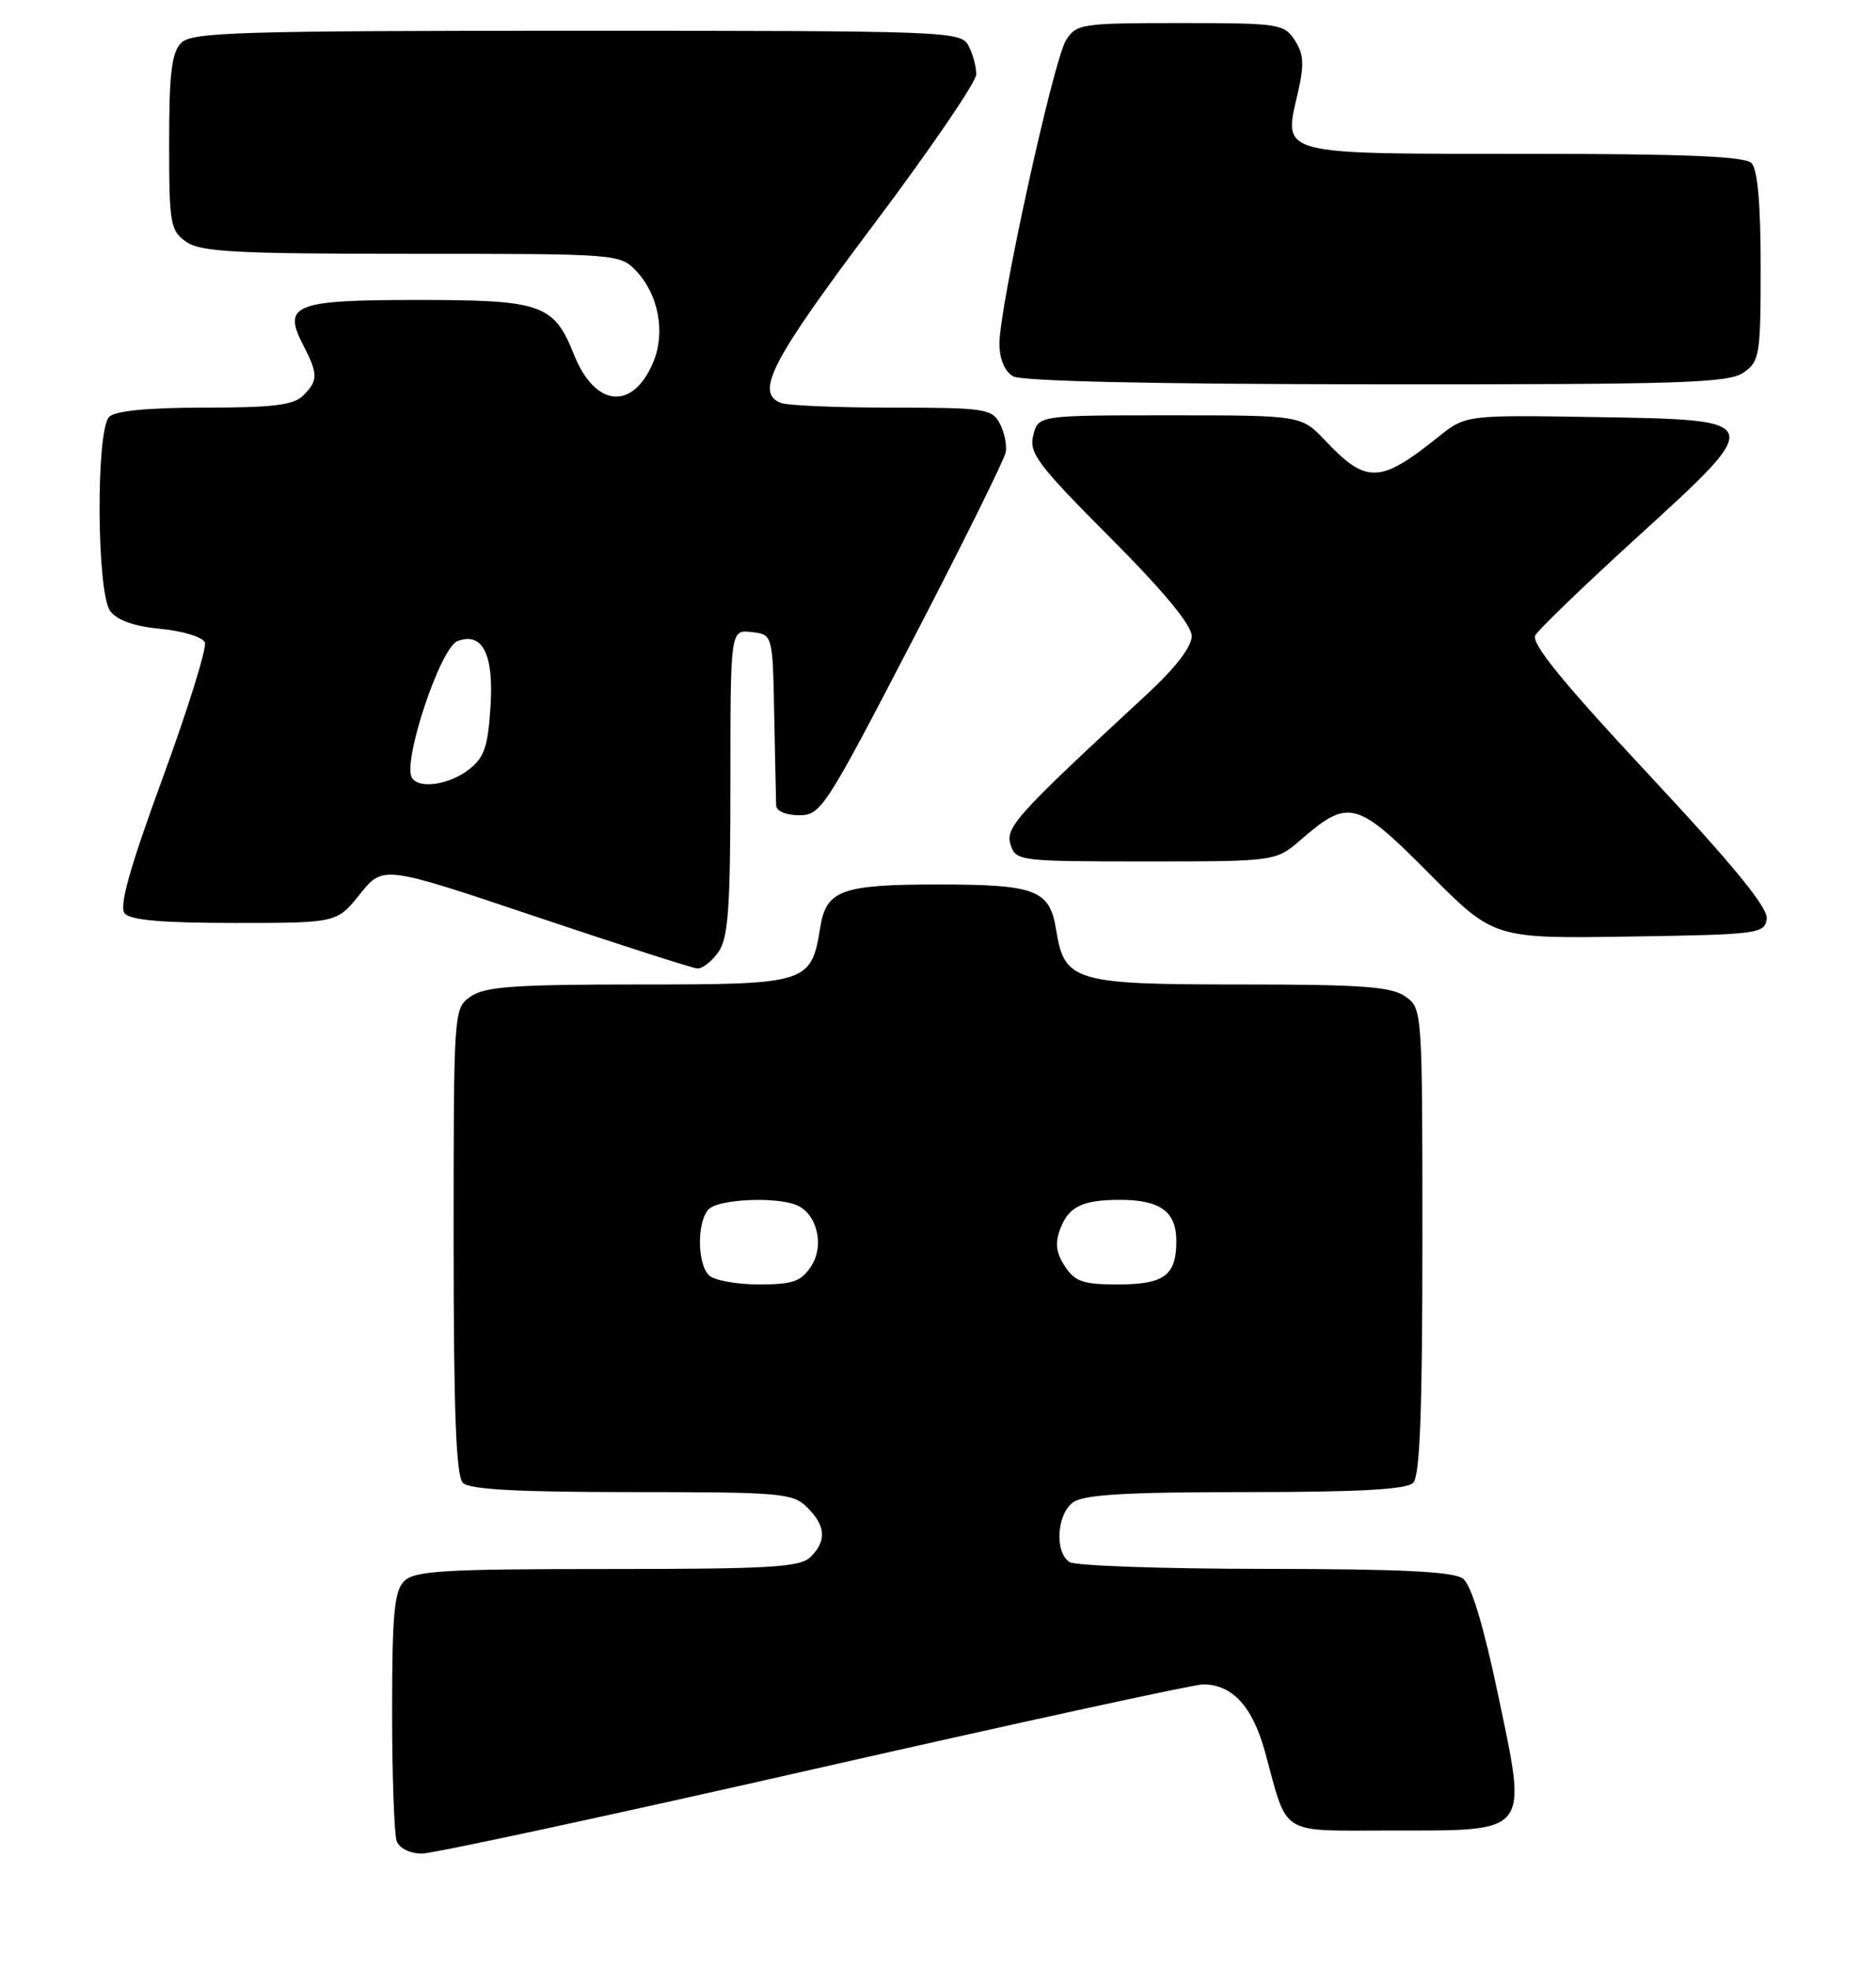 <?xml version="1.0" encoding="UTF-8" standalone="no"?>
<!DOCTYPE svg PUBLIC "-//W3C//DTD SVG 1.1//EN" "http://www.w3.org/Graphics/SVG/1.1/DTD/svg11.dtd" >
<svg xmlns="http://www.w3.org/2000/svg" xmlns:xlink="http://www.w3.org/1999/xlink" version="1.1" viewBox="0 0 244 256">
 <g >
 <path fill="currentColor"
d=" M 105.93 230.00 C 132.57 223.95 155.31 219.00 156.46 219.00 C 160.28 219.00 162.91 221.86 164.54 227.80 C 167.58 238.87 166.18 238.00 180.98 238.00 C 199.12 238.00 198.67 238.57 194.85 220.37 C 192.94 211.29 191.36 206.07 190.28 205.25 C 189.06 204.33 182.23 204.00 164.56 203.98 C 151.33 203.98 139.88 203.58 139.12 203.10 C 137.15 201.85 137.43 196.89 139.57 195.33 C 140.94 194.33 146.44 194.00 161.99 194.00 C 176.69 194.00 182.94 193.66 183.80 192.80 C 184.68 191.92 185.00 183.55 185.00 161.36 C 185.00 131.24 184.99 131.11 182.78 129.56 C 180.95 128.28 177.13 128.00 161.50 128.00 C 139.69 128.00 138.44 127.63 137.36 120.87 C 136.53 115.69 134.73 115.00 122.00 115.00 C 109.47 115.00 107.47 115.73 106.69 120.54 C 105.50 127.88 105.11 128.00 83.07 128.00 C 66.93 128.00 63.05 128.28 61.22 129.56 C 59.01 131.11 59.00 131.24 59.00 161.36 C 59.00 183.55 59.32 191.92 60.20 192.80 C 61.06 193.66 67.36 194.00 82.20 194.00 C 101.67 194.00 103.13 194.13 105.00 196.00 C 107.41 198.41 107.54 200.32 105.43 202.43 C 104.08 203.77 100.26 204.00 79.00 204.00 C 57.74 204.00 53.92 204.23 52.57 205.57 C 51.28 206.86 51.00 209.87 51.00 222.49 C 51.00 230.93 51.27 238.55 51.61 239.42 C 51.95 240.31 53.37 241.00 54.86 241.00 C 56.31 241.00 79.29 236.05 105.93 230.00 Z  M 93.44 123.78 C 94.73 121.95 95.00 118.05 95.00 101.71 C 95.00 81.87 95.00 81.87 97.75 82.18 C 100.50 82.50 100.50 82.50 100.70 93.00 C 100.81 98.78 100.93 104.06 100.95 104.75 C 100.98 105.46 102.28 106.00 103.94 106.00 C 106.76 106.00 107.36 105.08 118.69 83.25 C 125.19 70.74 130.64 59.74 130.81 58.80 C 130.98 57.87 130.63 56.18 130.03 55.05 C 129.01 53.15 128.01 53.00 116.05 53.00 C 108.96 53.00 102.45 52.73 101.58 52.39 C 98.16 51.08 100.30 46.94 113.47 29.42 C 120.89 19.56 126.96 10.68 126.97 9.68 C 126.99 8.69 126.53 7.00 125.96 5.93 C 124.96 4.06 123.34 4.00 75.04 4.00 C 31.01 4.00 24.96 4.18 23.57 5.57 C 22.33 6.82 22.00 9.51 22.00 18.51 C 22.00 29.13 22.15 29.99 24.22 31.44 C 26.10 32.76 30.64 33.00 53.55 33.00 C 80.53 33.00 80.66 33.01 82.81 35.30 C 85.65 38.33 86.56 43.23 84.99 47.03 C 82.34 53.43 77.41 52.99 74.66 46.12 C 72.04 39.55 70.47 39.00 54.40 39.00 C 38.24 39.00 36.71 39.60 39.44 44.88 C 41.39 48.65 41.39 49.47 39.43 51.43 C 38.19 52.67 35.50 53.00 26.63 53.00 C 19.23 53.00 14.99 53.41 14.20 54.20 C 12.46 55.94 12.57 77.03 14.33 79.44 C 15.22 80.65 17.42 81.43 20.92 81.77 C 23.81 82.04 26.38 82.84 26.65 83.54 C 26.92 84.23 24.45 92.16 21.16 101.15 C 16.86 112.88 15.47 117.85 16.21 118.75 C 16.94 119.64 21.12 120.00 30.53 120.00 C 43.81 120.00 43.81 120.00 46.82 116.25 C 49.83 112.50 49.83 112.50 69.67 119.17 C 80.57 122.83 90.04 125.87 90.69 125.92 C 91.35 125.96 92.59 125.00 93.44 123.78 Z  M 229.79 119.48 C 229.99 118.05 225.53 112.59 214.48 100.75 C 203.24 88.71 199.11 83.63 199.69 82.60 C 200.14 81.82 206.04 76.13 212.80 69.97 C 229.74 54.54 229.76 54.59 207.57 54.23 C 190.65 53.95 190.65 53.95 187.07 56.81 C 179.50 62.88 177.71 62.94 172.38 57.30 C 169.26 54.00 169.26 54.00 152.15 54.00 C 135.04 54.00 135.04 54.00 134.39 56.60 C 133.81 58.90 134.95 60.42 144.37 69.87 C 151.36 76.88 155.00 81.28 155.00 82.71 C 155.00 84.08 152.86 86.86 149.26 90.19 C 132.18 105.98 130.73 107.58 131.44 109.82 C 132.12 111.95 132.56 112.00 149.03 112.00 C 165.93 112.00 165.93 112.00 169.22 109.16 C 175.41 103.80 176.45 104.08 185.87 113.56 C 194.30 122.04 194.30 122.04 211.90 121.77 C 228.68 121.51 229.51 121.41 229.79 119.48 Z  M 226.78 48.44 C 228.87 46.98 229.00 46.16 229.00 34.64 C 229.00 26.45 228.60 22.00 227.80 21.20 C 226.92 20.32 219.00 20.00 198.42 20.00 C 166.06 20.00 166.92 20.22 168.77 12.21 C 169.66 8.40 169.59 7.07 168.41 5.25 C 167.02 3.10 166.35 3.00 153.50 3.00 C 140.63 3.00 139.98 3.10 138.64 5.25 C 137.01 7.86 129.97 39.95 129.99 44.70 C 130.00 46.68 130.67 48.29 131.75 48.92 C 132.87 49.57 149.97 49.95 179.03 49.97 C 218.65 50.00 224.84 49.80 226.78 48.44 Z  M 92.20 165.80 C 90.65 164.25 90.65 158.75 92.20 157.20 C 93.47 155.93 100.71 155.57 103.49 156.64 C 106.24 157.69 107.30 161.90 105.50 164.63 C 104.20 166.63 103.12 167.00 98.68 167.00 C 95.77 167.00 92.86 166.46 92.20 165.80 Z  M 138.50 164.63 C 137.35 162.89 137.20 161.62 137.90 159.77 C 139.00 156.88 140.80 156.00 145.65 156.00 C 150.90 156.00 153.00 157.53 153.00 161.34 C 153.00 165.85 151.44 167.00 145.32 167.00 C 140.88 167.00 139.80 166.63 138.50 164.63 Z  M 53.58 101.13 C 52.31 99.08 57.26 84.22 59.50 83.36 C 62.75 82.12 64.23 85.03 63.80 91.81 C 63.46 97.14 62.99 98.51 60.95 100.08 C 58.38 102.05 54.49 102.61 53.58 101.13 Z "/>
</g>
</svg>